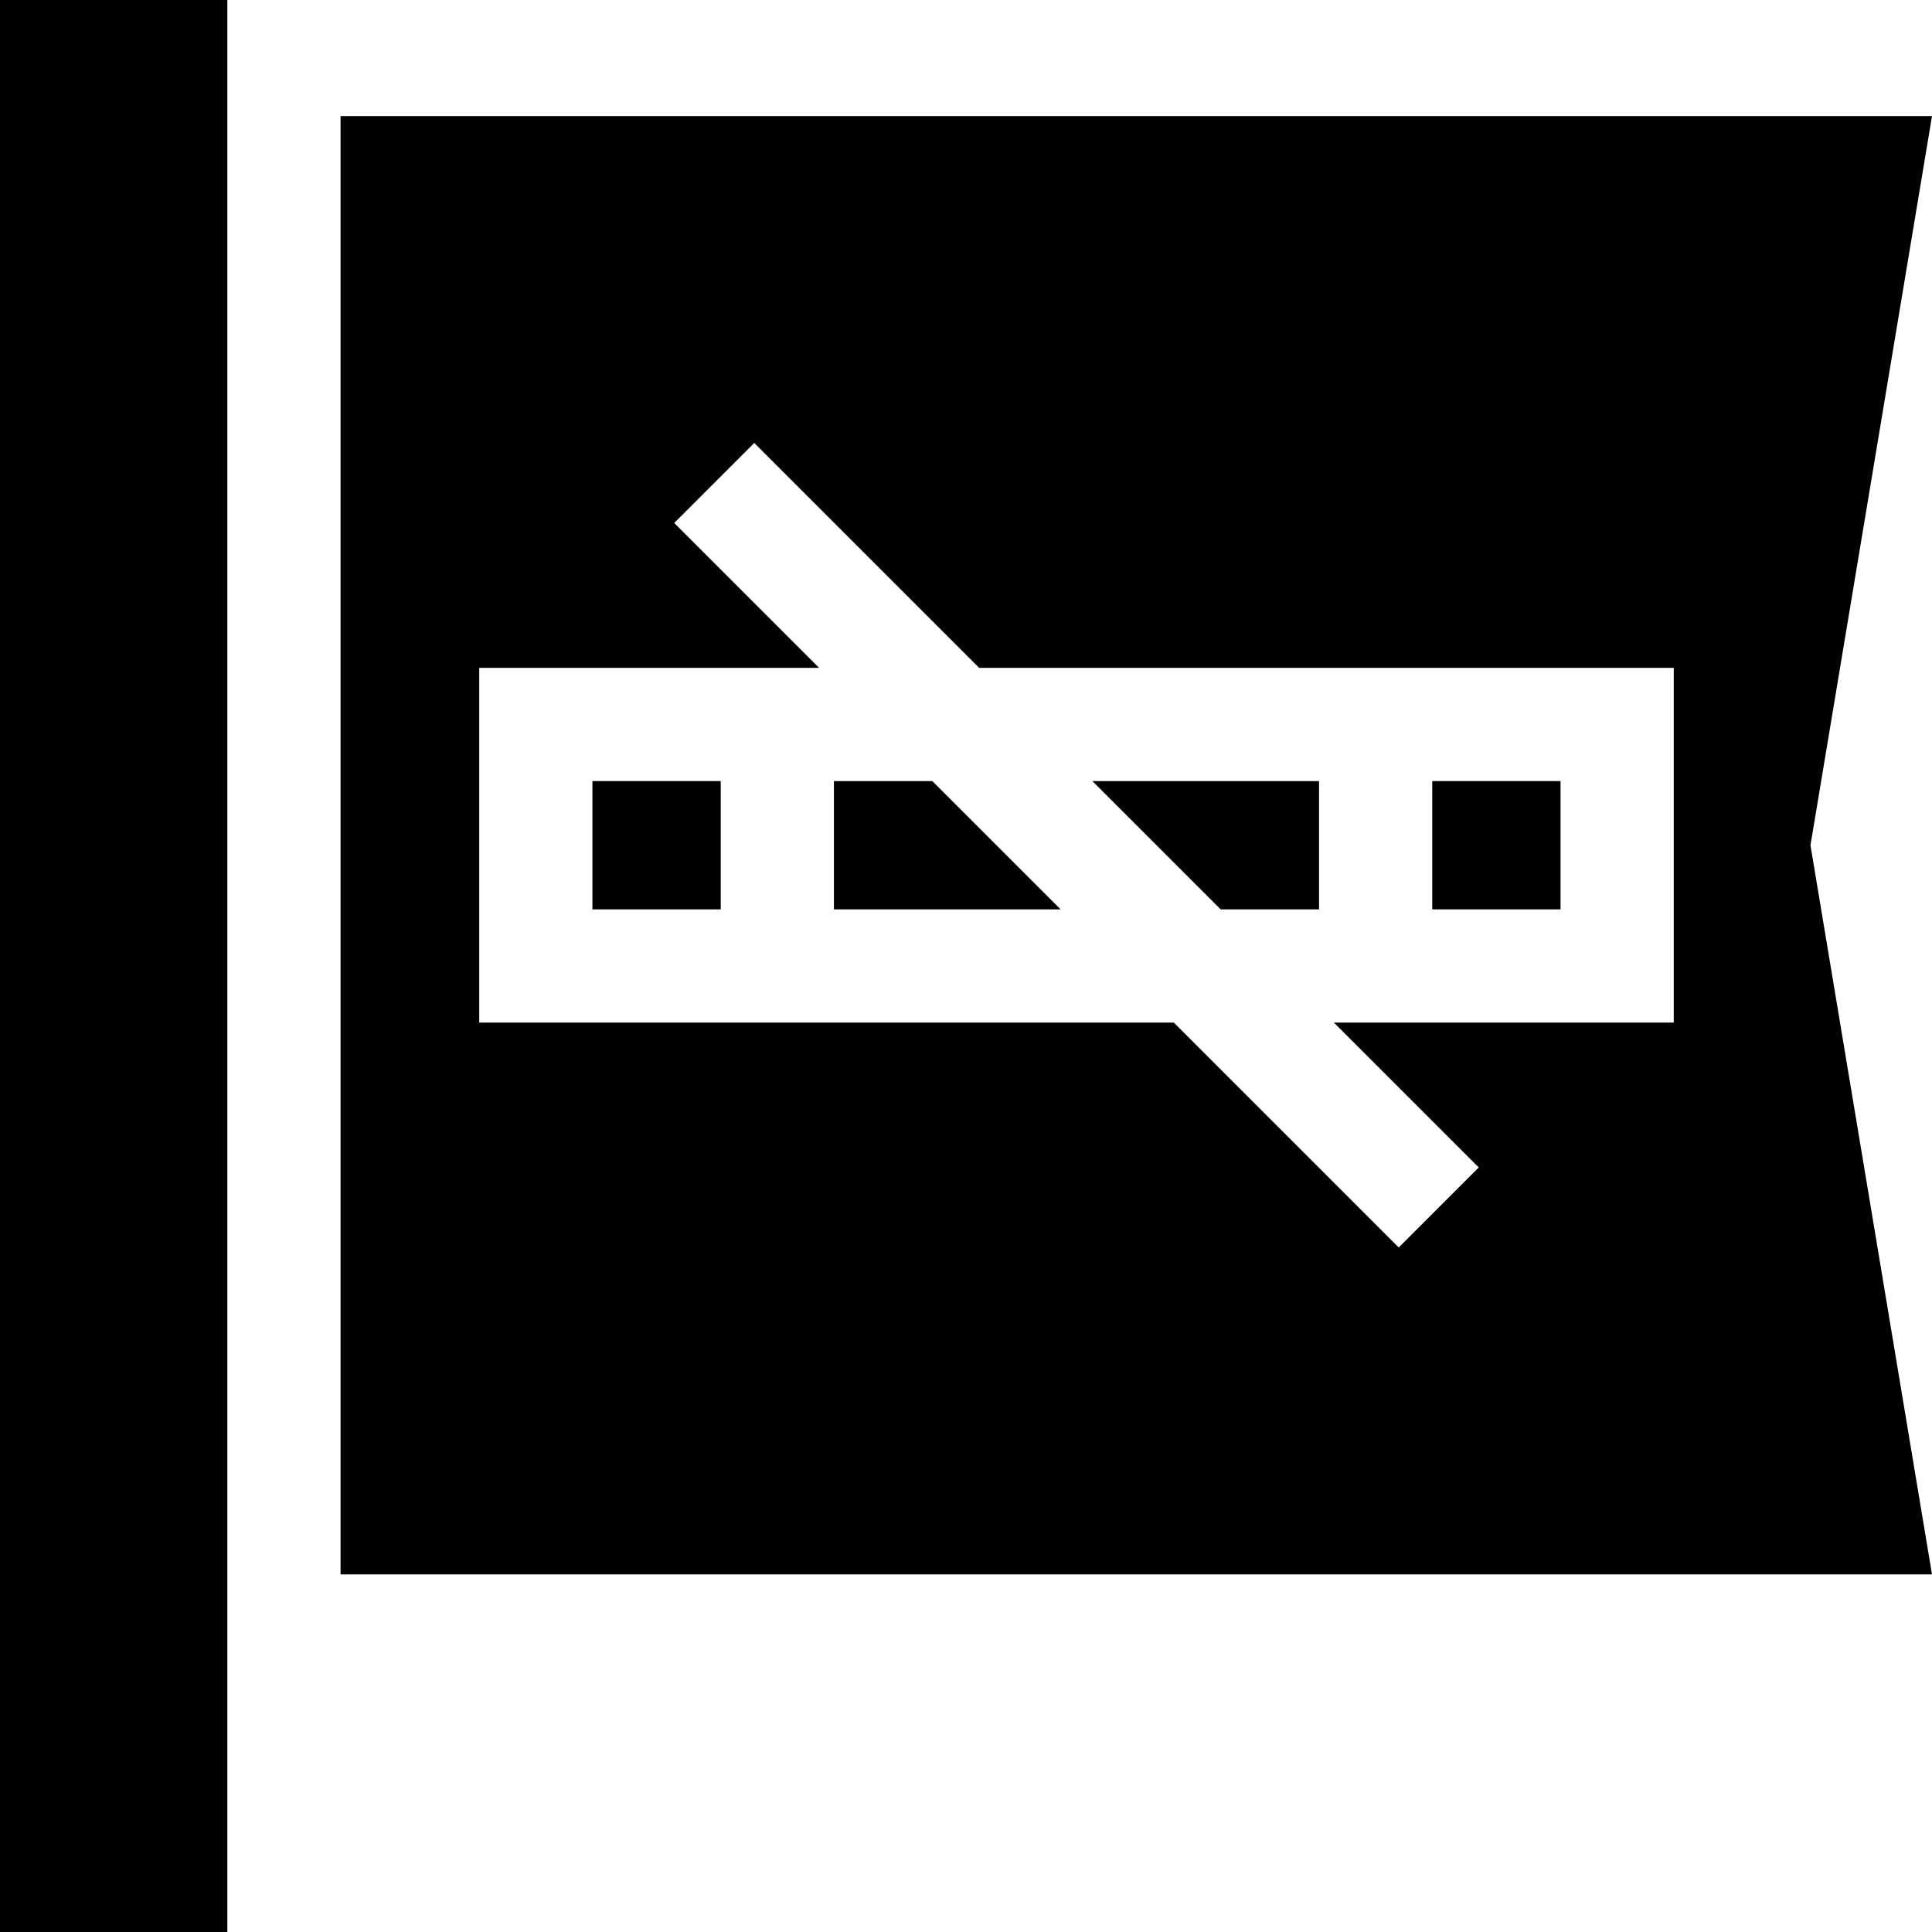 <svg id="Capa_1" enable-background="new 0 0 512 512" height="512" viewBox="0 0 512 512" width="512" xmlns="http://www.w3.org/2000/svg"><g><path d="m221 206.995v33.999h60.068l-33.999-33.999z"/><path d="m157 206.995h34v33.999h-34z"/><path d="m0 0h60.25v512h-60.25z"/><path d="m512 30.76h-421.75v386.471h421.75l-32.207-193.231zm-68.438 240.234h-90.068l38.394 38.394-21.213 21.213-59.606-59.606h-184.069v-93.999h90.069l-38.395-38.395 21.213-21.213 59.607 59.607h184.067v93.999z"/><path d="m379.562 206.995h34v33.999h-34z"/><path d="m349.562 240.994v-33.999h-60.067l33.999 33.999z"/></g></svg>
